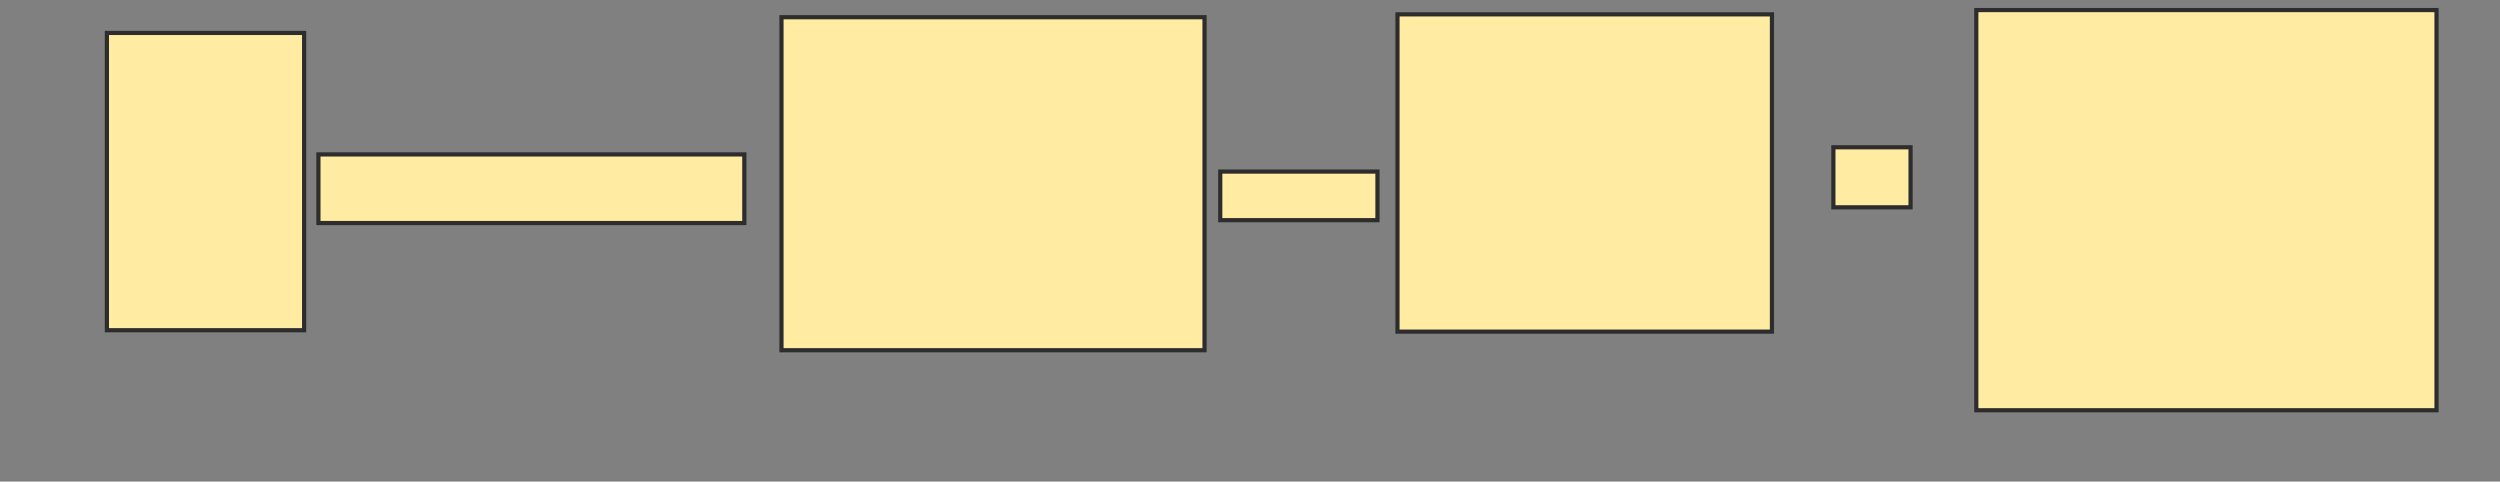 <svg xmlns="http://www.w3.org/2000/svg" width="597" height="115">
 <rect width="100%" height="100%" fill="#808080" stroke="none"/>
 <!-- Created with Image Occlusion Enhanced -->
 <g>
  <title>Labels</title>
 </g>
 <g>
  <title>Masks</title>
  <rect id="830a5350ca1a4bff931a2c5f0280674d-oa-1" height="70.99" width="47.099" y="7.867" x="25.526" stroke="#2D2D2D" fill="#FFEBA2"/>
  <rect id="830a5350ca1a4bff931a2c5f0280674d-oa-2" height="16.382" width="101.706" y="36.877" x="76.038" stroke="#2D2D2D" fill="#FFEBA2"/>
  <rect id="830a5350ca1a4bff931a2c5f0280674d-oa-3" height="79.522" width="101.024" y="4.113" x="186.618" stroke="#2D2D2D" fill="#FFEBA2"/>
  <rect id="830a5350ca1a4bff931a2c5f0280674d-oa-4" height="11.604" width="37.543" y="40.973" x="291.396" stroke="#2D2D2D" fill="#FFEBA2"/>
  <rect id="830a5350ca1a4bff931a2c5f0280674d-oa-5" height="75.768" width="89.42" y="3.43" x="333.717" stroke="#2D2D2D" fill="#FFEBA2"/>
  <rect id="830a5350ca1a4bff931a2c5f0280674d-oa-6" height="14.334" width="18.43" y="35.171" x="437.812" stroke="#2D2D2D" fill="#FFEBA2"/>
  <rect id="830a5350ca1a4bff931a2c5f0280674d-oa-7" height="95.563" width="109.898" y="2.406" x="471.942" stroke="#2D2D2D" fill="#FFEBA2"/>
 </g>
</svg>